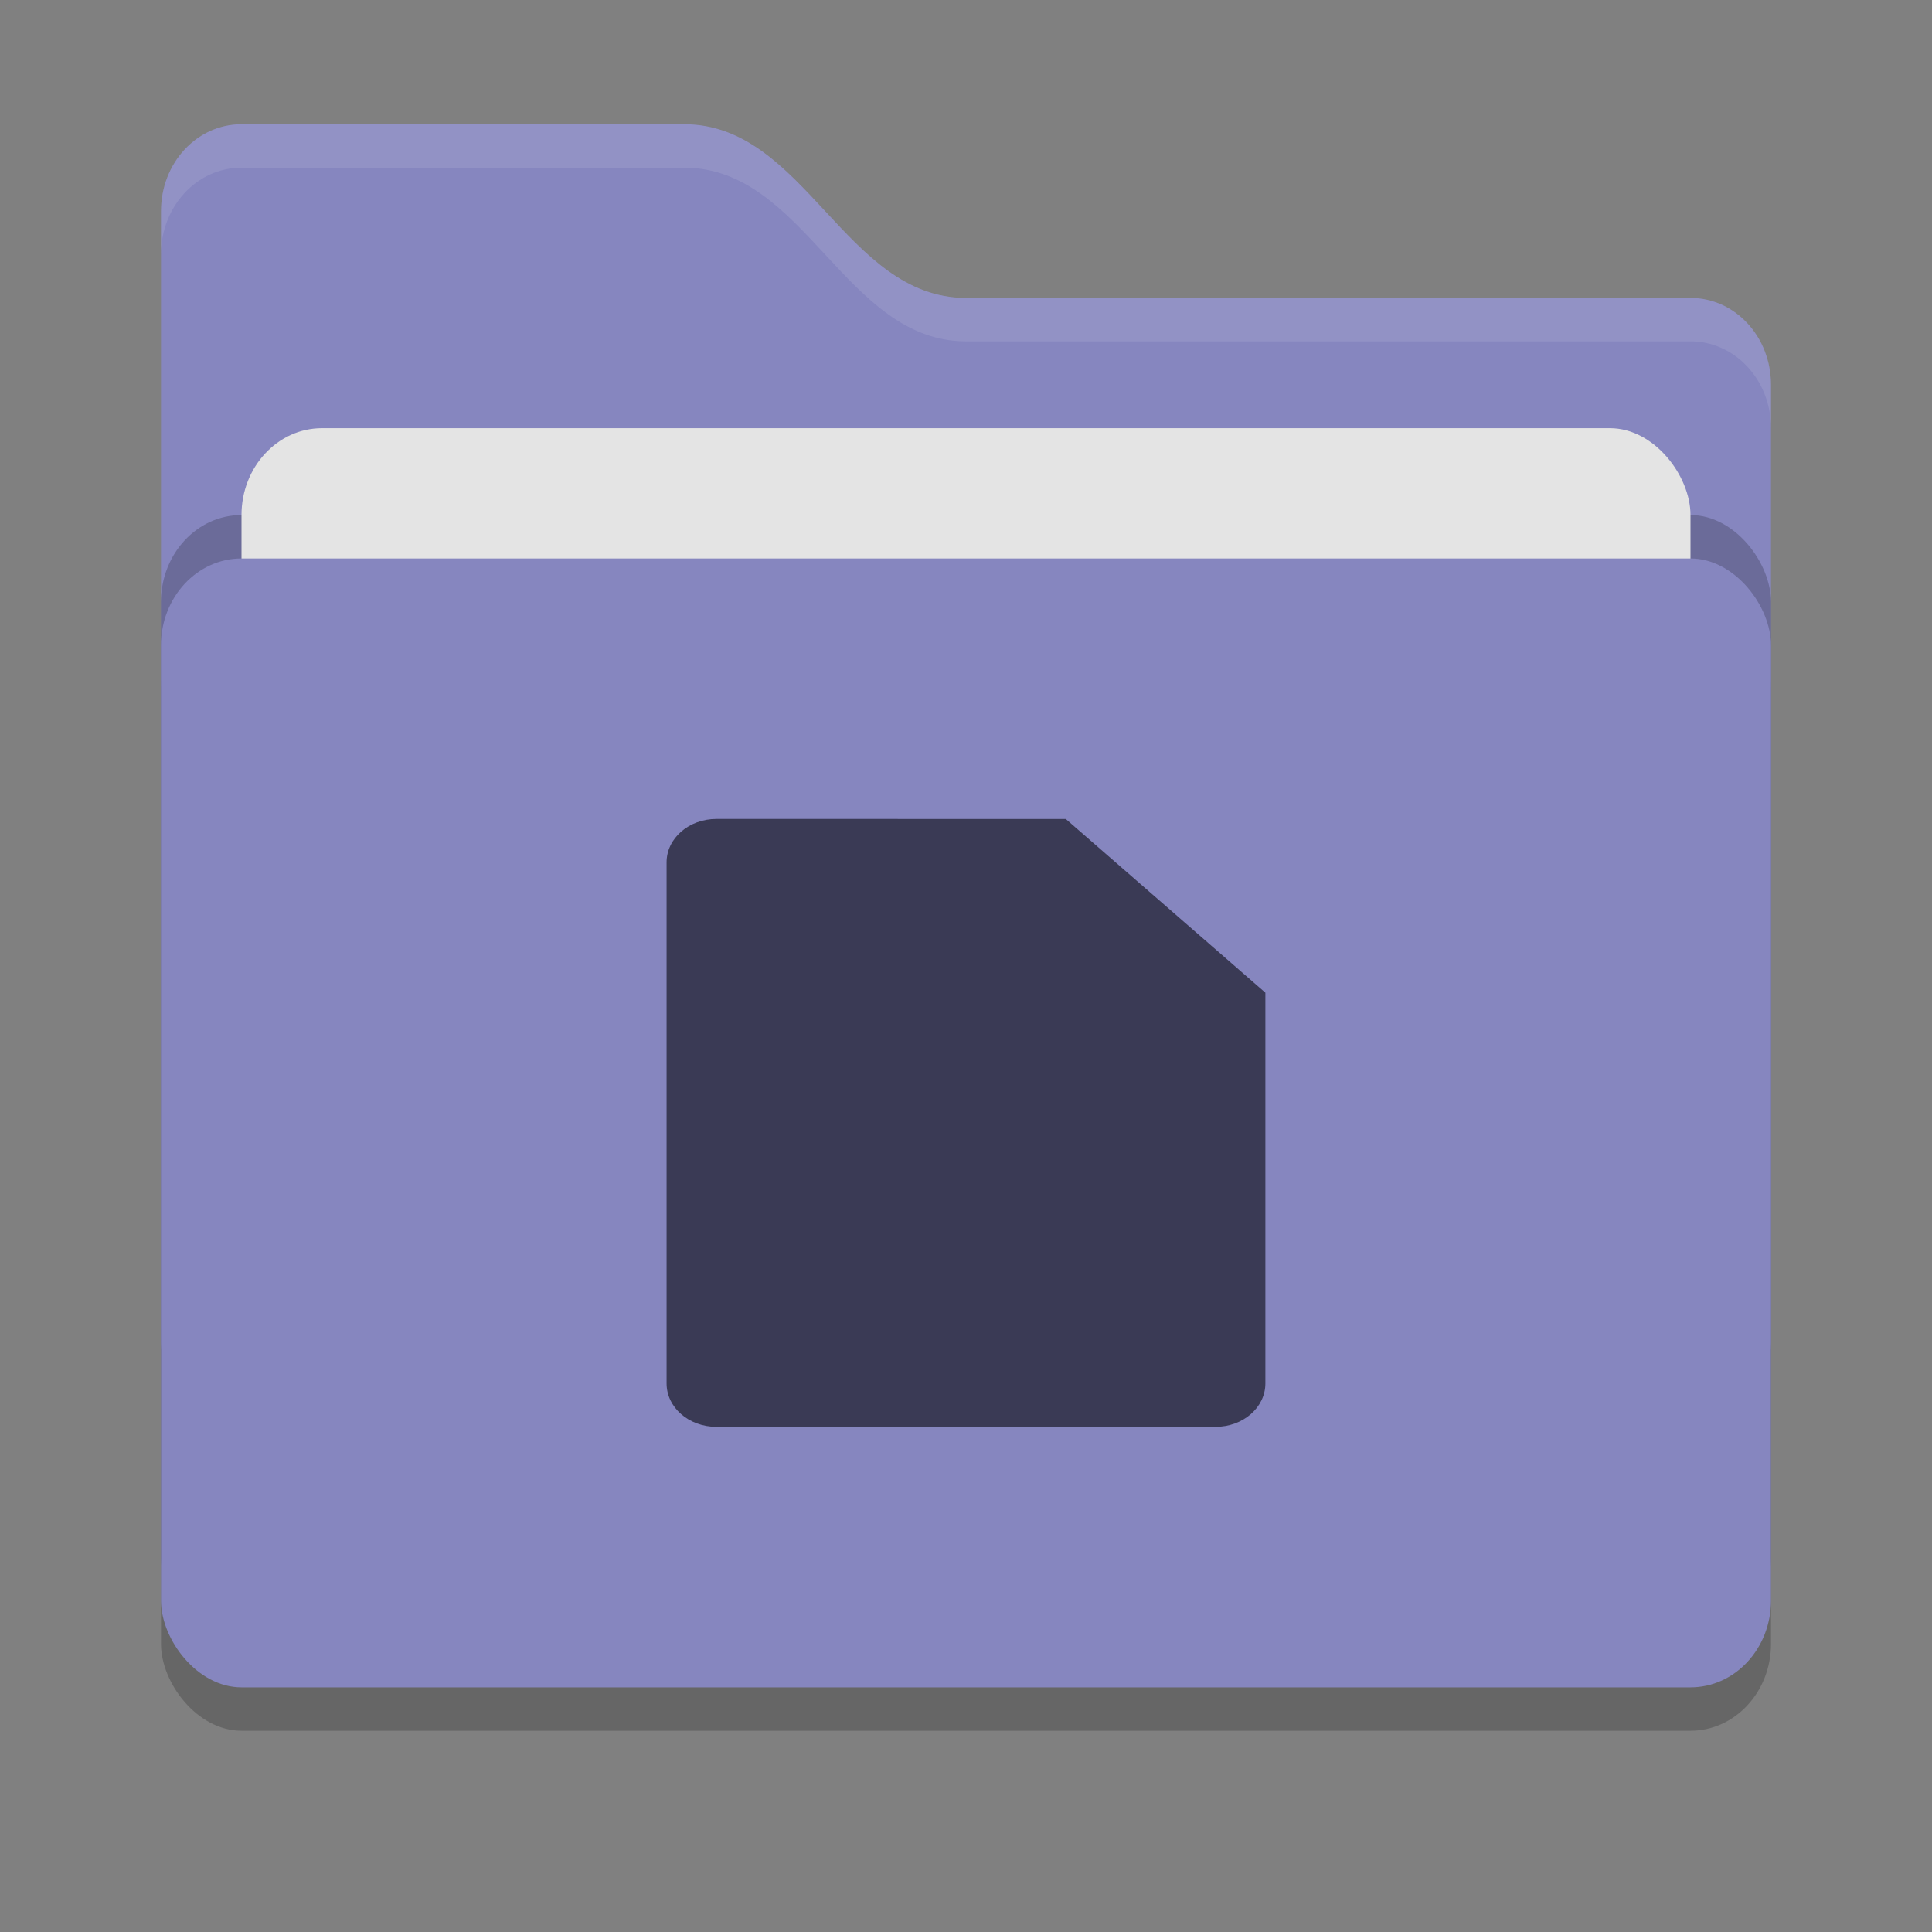 <?xml version="1.0" encoding="UTF-8" standalone="no"?>
<svg
   width="48"
   height="48"
   version="1"
   id="svg20452"
   sodipodi:docname="folder-documents.svg"
   inkscape:version="1.2.2 (b0a8486541, 2022-12-01)"
   xmlns:inkscape="http://www.inkscape.org/namespaces/inkscape"
   xmlns:sodipodi="http://sodipodi.sourceforge.net/DTD/sodipodi-0.dtd"
   xmlns="http://www.w3.org/2000/svg"
   xmlns:svg="http://www.w3.org/2000/svg">
  <rect width="100%" height="100%" fill="#808080" stroke="none"/>
  <defs
     id="defs20456" />
  <sodipodi:namedview
     id="namedview20454"
     pagecolor="#505050"
     bordercolor="#ffffff"
     borderopacity="1"
     inkscape:showpageshadow="0"
     inkscape:pageopacity="0"
     inkscape:pagecheckerboard="1"
     inkscape:deskcolor="#505050"
     showgrid="false"
     inkscape:zoom="15.791667"
     inkscape:cx="21.562005"
     inkscape:cy="23.999999"
     inkscape:window-width="1645"
     inkscape:window-height="1047"
     inkscape:window-x="273"
     inkscape:window-y="0"
     inkscape:window-maximized="0"
     inkscape:current-layer="svg20452" />
  <rect
     style="opacity:0.2;stroke-width:1.039"
     width="40"
     height="28.047"
     x="4"
     y="14.953"
     rx="2"
     ry="2.157"
     id="rect20438"
     inkscape:export-filename="TIFF/common_DocsFolder.tiff"
     inkscape:export-xdpi="307.20001"
     inkscape:export-ydpi="307.20001" />
  <path
     style="fill:#8686bf;fill-opacity:1;stroke-width:1.039"
     d="m 4,33.292 c 0,1.195 0.892,2.157 2,2.157 h 36 c 1.108,0 2,-0.962 2,-2.157 V 9.56 C 44,8.365 43.108,7.402 42,7.402 H 24 c -3,0 -4,-4.315 -7,-4.315 H 6 c -1.108,0 -2,0.962 -2,2.157"
     id="path20440" />
  <rect
     style="opacity:0.2;stroke-width:1.039"
     width="40"
     height="28.047"
     x="4"
     y="12.796"
     rx="2"
     ry="2.157"
     id="rect20442" />
  <rect
     style="fill:#e4e4e4;stroke-width:1.039"
     width="36"
     height="17.259"
     x="6"
     y="10.638"
     rx="2"
     ry="2.157"
     id="rect20444" />
  <rect
     style="fill:#8686bf;fill-opacity:1;stroke-width:1.039"
     width="40"
     height="28.047"
     x="4"
     y="13.875"
     rx="2"
     ry="2.157"
     id="rect20446" />
  <path
     style="opacity:0.1;fill:#ffffff;stroke-width:1.039"
     d="m 6,3.087 c -1.108,0 -2,0.962 -2,2.157 V 6.324 C 4,5.128 4.892,4.166 6,4.166 h 11 c 3,0 4,4.315 7,4.315 h 18 c 1.108,0 2,0.962 2,2.157 V 9.56 C 44,8.365 43.108,7.402 42,7.402 H 24 c -3,0 -4,-4.315 -7,-4.315 z"
     id="path20448" />
  <path
     style="fill:#3a3a55;fill-opacity:1;stroke-width:1.156"
     d="m 17.801,20.347 c -0.687,0 -1.24,0.481 -1.24,1.079 v 12.945 c 0,0.598 0.553,1.079 1.24,1.079 h 12.397 c 0.687,0 1.24,-0.481 1.24,-1.079 v -9.708 l -4.959,-4.315 z"
     id="path20450" />
</svg>
